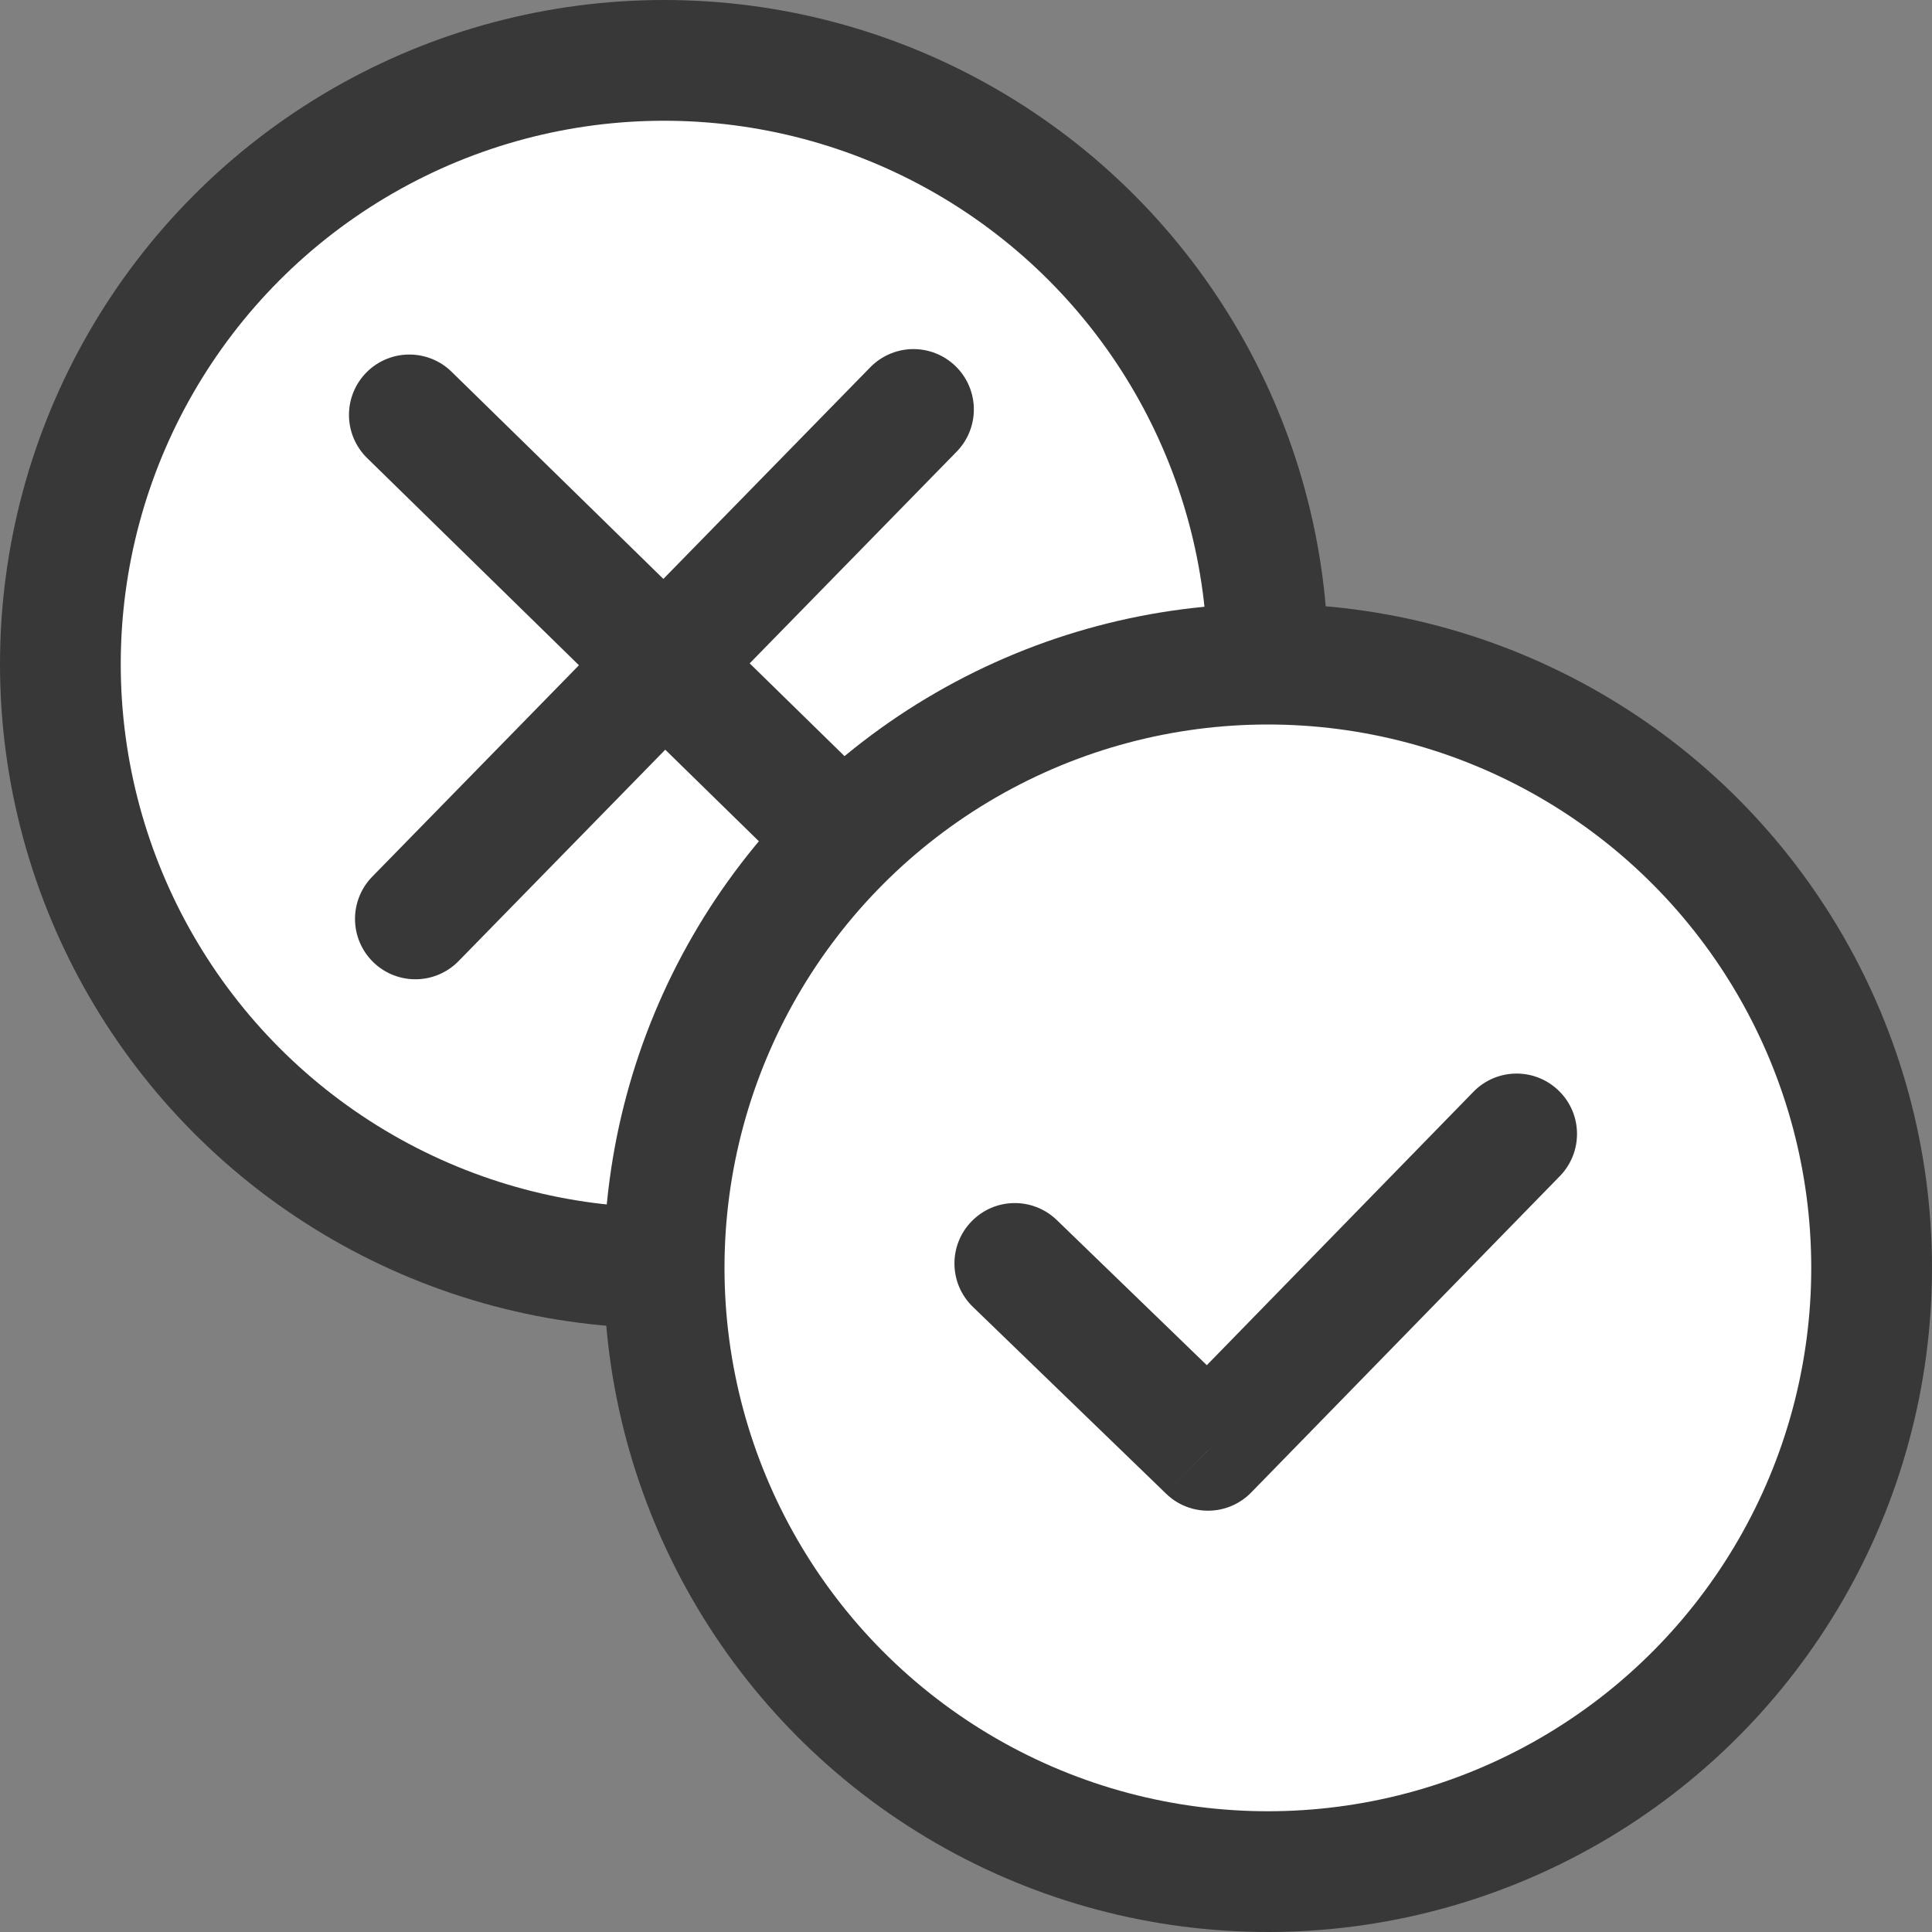 <svg width="16" height="16" viewBox="0 0 16 16" fill="none" xmlns="http://www.w3.org/2000/svg">
<rect x="0" y="0" width="16" height="16" fill="#808080" stroke="none"/>
<circle cx="5.5" cy="5.5" r="5" fill="white" stroke="#383838"/>
<path d="M7.565 3.391L3.44 7.61M3.39 3.436L7.609 7.563" stroke="#383838" stroke-linecap="round"/>
<circle cx="10.5" cy="10.5" r="5" fill="white" stroke="#383838"/>
<path d="M8.752 10.104C8.553 9.912 8.237 9.917 8.045 10.116C7.853 10.314 7.858 10.631 8.057 10.823L8.752 10.104ZM10.005 12.011L9.657 12.37C9.855 12.562 10.17 12.557 10.362 12.36L10.005 12.011ZM12.918 9.74C13.111 9.542 13.107 9.225 12.909 9.033C12.711 8.84 12.395 8.844 12.202 9.042L12.918 9.74ZM8.057 10.823L9.657 12.37L10.352 11.652L8.752 10.104L8.057 10.823ZM10.362 12.36L12.918 9.74L12.202 9.042L9.647 11.662L10.362 12.36Z" fill="#383838"/>
</svg>
